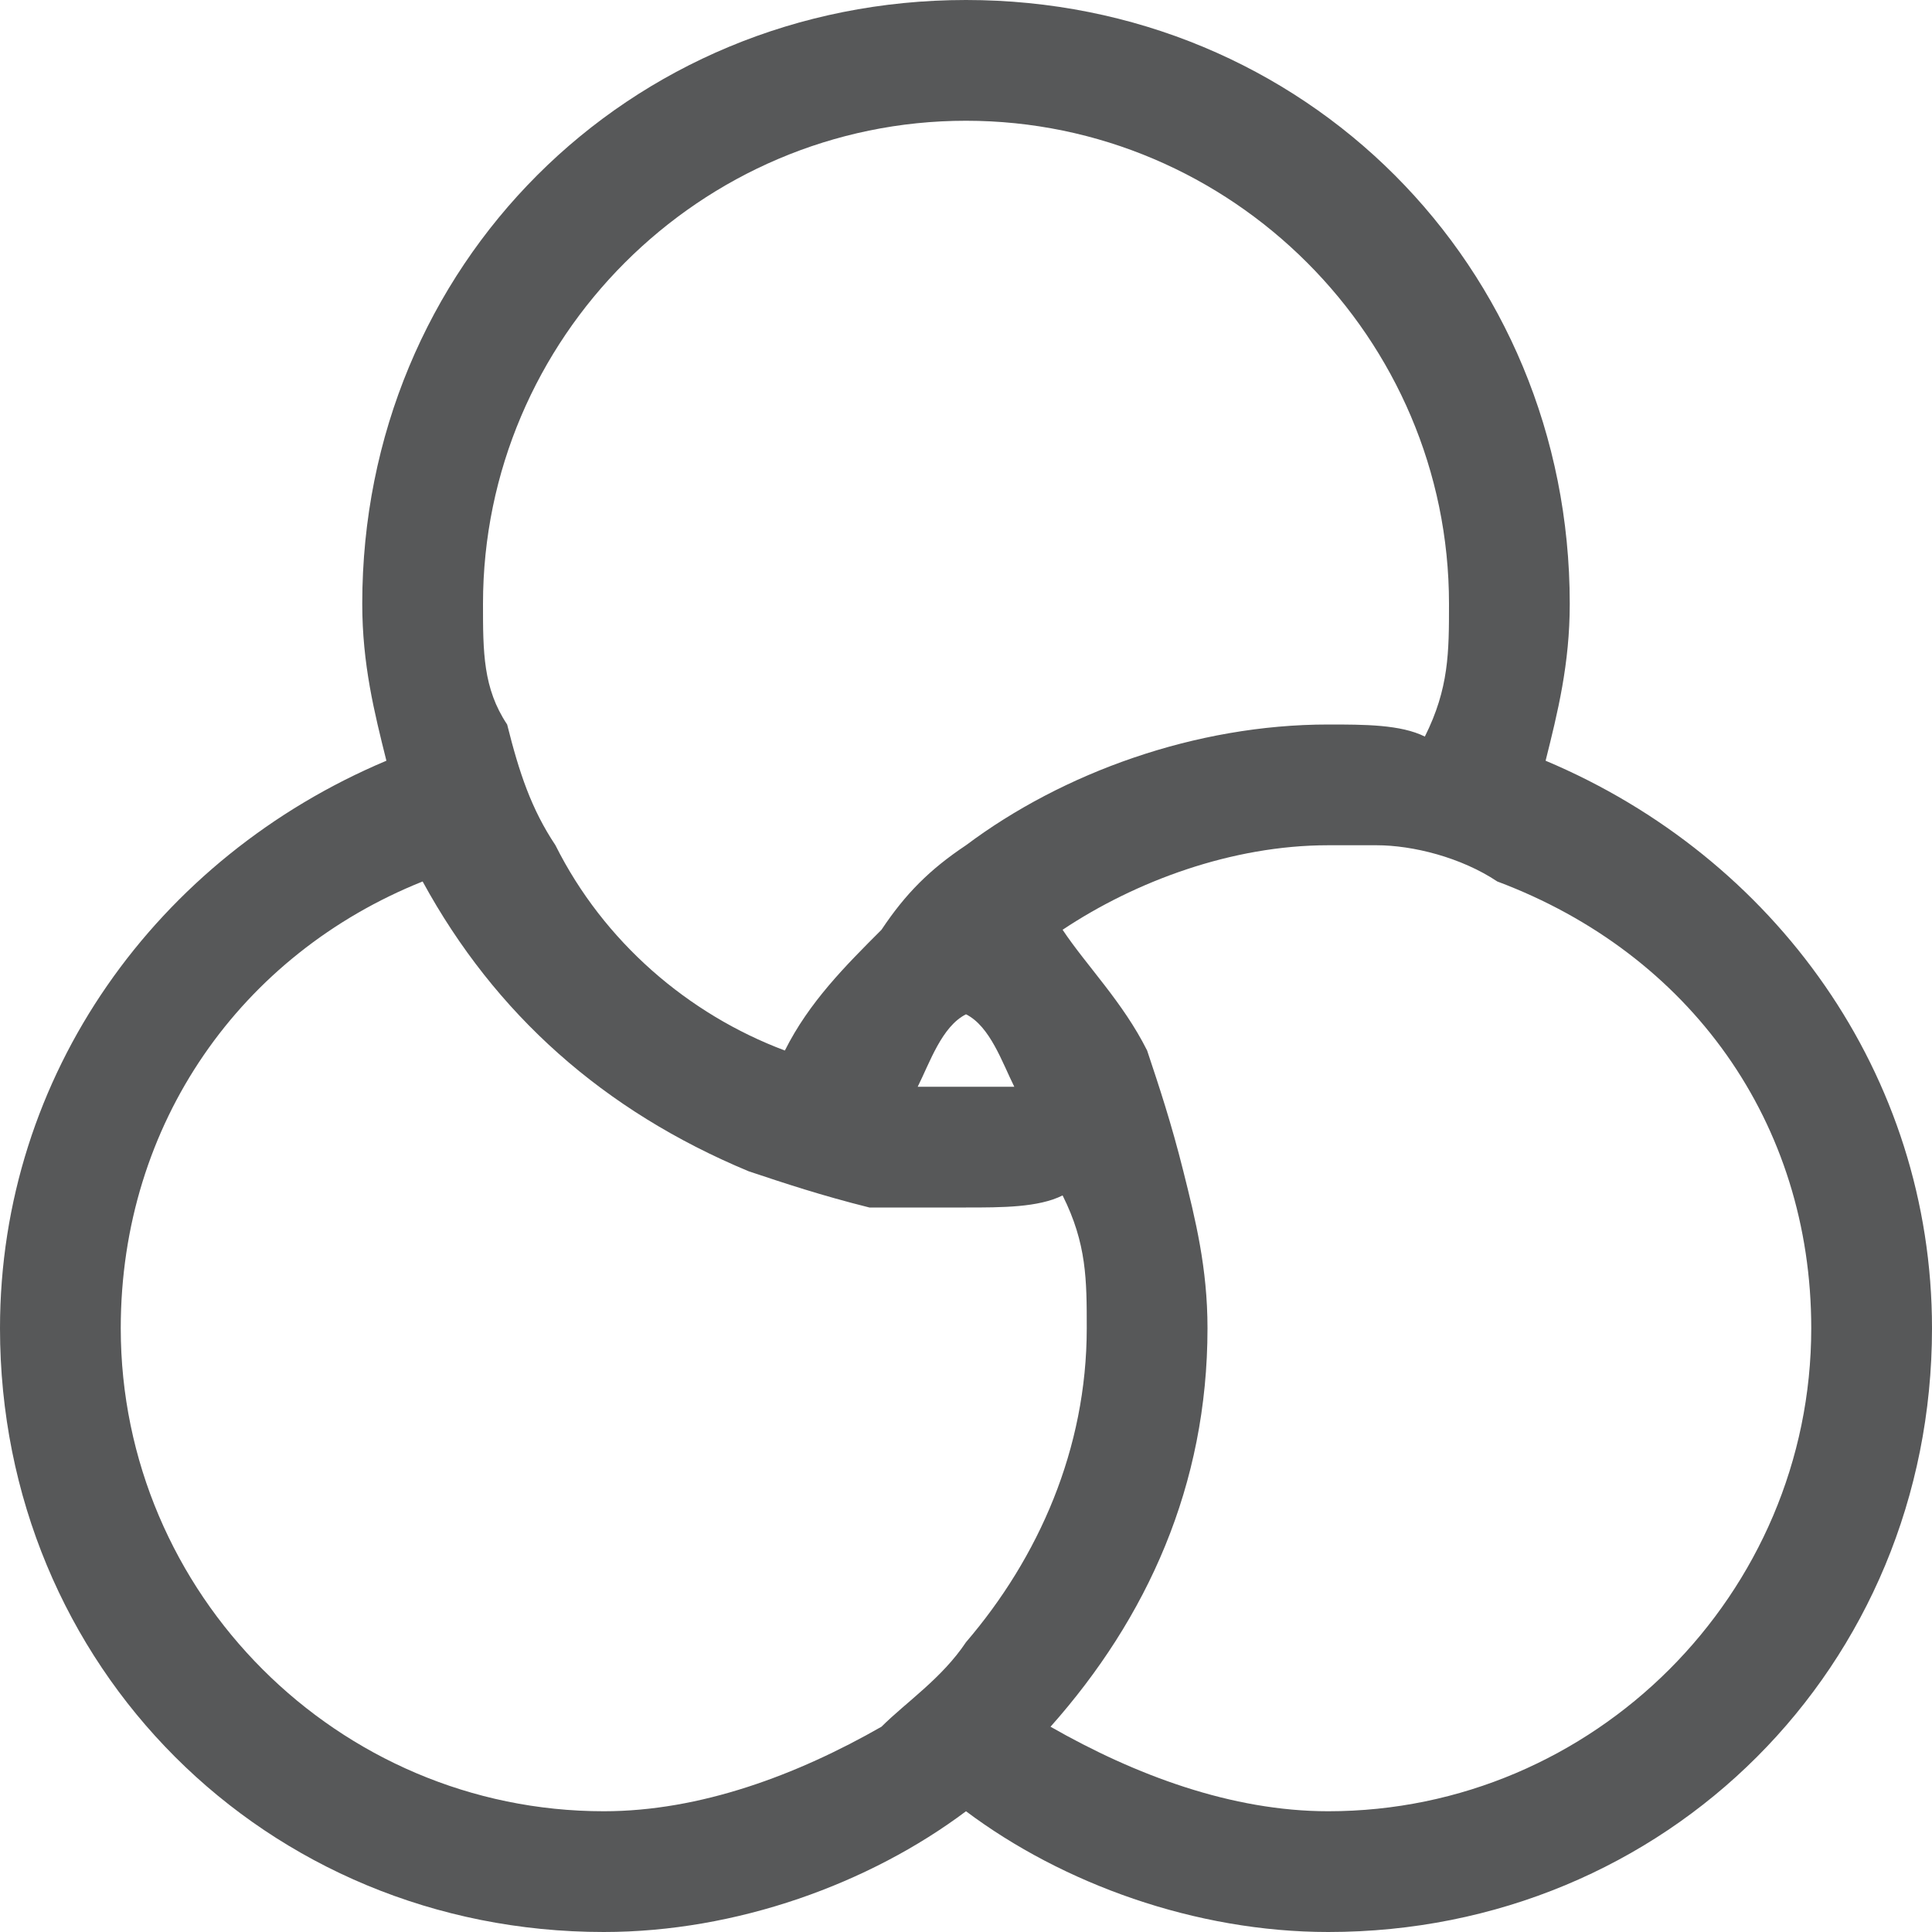 <?xml version="1.0" encoding="utf-8"?>
<!-- Generator: Adobe Illustrator 25.0.0, SVG Export Plug-In . SVG Version: 6.00 Build 0)  -->
<svg version="1.1" id="图层_1" xmlns="http://www.w3.org/2000/svg" xmlns:xlink="http://www.w3.org/1999/xlink" x="0px" y="0px"
	 viewBox="0 0 16 16" style="enable-background:new 0 0 16 16;" xml:space="preserve">
<style type="text/css">
	.st0{opacity:0.75;fill:#1F2022;}
</style>
<path class="st0" d="M12.8,6.3C12.9,5.9,13,5.5,13,5c0-2.8-2.2-5-5-5S3,2.2,3,5c0,0.5,0.1,0.9,0.2,1.3C1.3,7.1,0,8.9,0,11
	c0,2.8,2.2,5,5,5c1.1,0,2.2-0.4,3-1c0.8,0.6,1.9,1,3,1c2.8,0,5-2.2,5-5C16,8.9,14.7,7.1,12.8,6.3z M4,5c0-2.2,1.8-4,4-4s4,1.8,4,4
	c0,0.4,0,0.7-0.2,1.1C11.6,6,11.3,6,11,6C9.9,6,8.8,6.4,8,7C7.7,7.2,7.5,7.4,7.3,7.7C7,8,6.7,8.3,6.5,8.7C5.7,8.4,5,7.8,4.6,7
	c-0.2-0.3-0.3-0.6-0.4-1C4,5.7,4,5.4,4,5z M8,8.4C8.2,8.5,8.3,8.8,8.4,9C8.3,9,8.2,9,8,9S7.7,9,7.6,9C7.7,8.8,7.8,8.5,8,8.4z
	 M7.3,14.3C6.6,14.7,5.8,15,5,15c-2.2,0-4-1.8-4-4c0-1.7,1-3.1,2.5-3.7C4.1,8.4,5,9.2,6.2,9.7c0.3,0.1,0.6,0.2,1,0.3
	C7.4,10,7.7,10,8,10s0.6,0,0.8-0.1C9,10.3,9,10.6,9,11c0,1-0.4,1.9-1,2.6C7.8,13.9,7.5,14.1,7.3,14.3z M11,15
	c-0.8,0-1.6-0.3-2.3-0.7c0.8-0.9,1.3-2,1.3-3.3c0-0.5-0.1-0.9-0.2-1.3C9.7,9.3,9.6,9,9.5,8.7C9.3,8.3,9,8,8.8,7.7
	C9.4,7.3,10.2,7,11,7c0.2,0,0.3,0,0.4,0c0.3,0,0.7,0.1,1,0.3C14,7.9,15,9.3,15,11C15,13.2,13.2,15,11,15z"/>
</svg>
